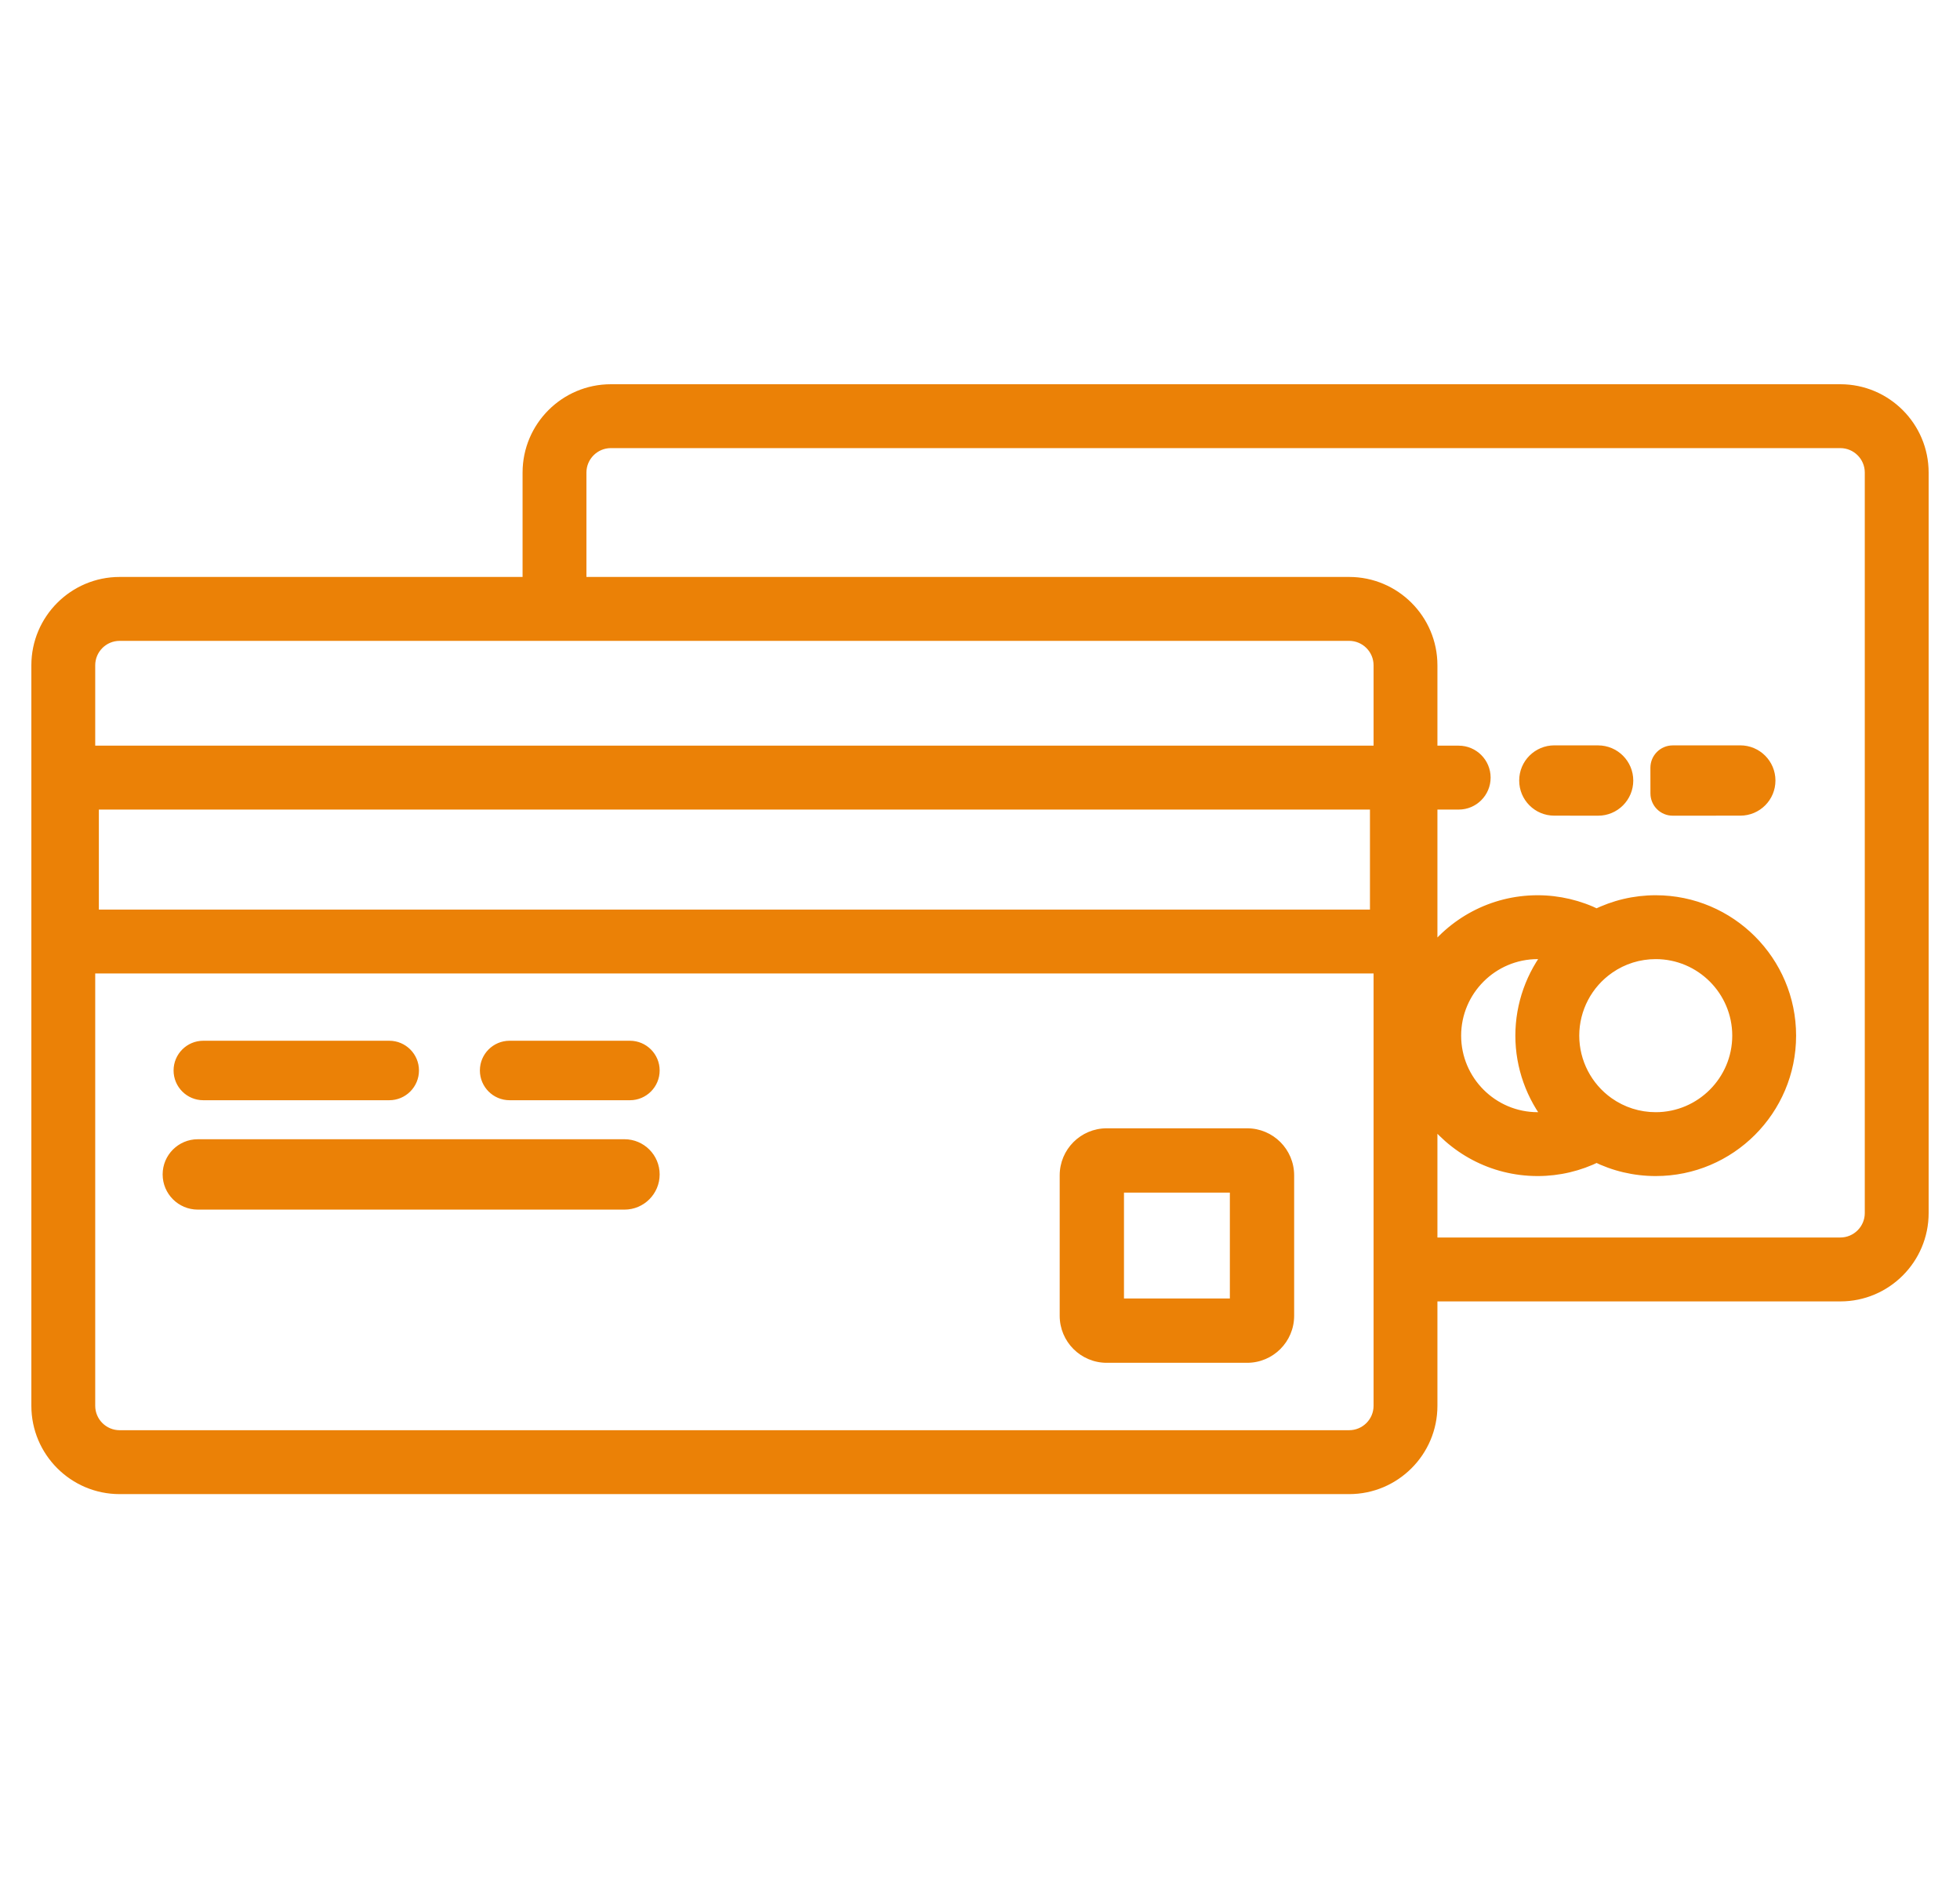 <svg width="50" height="48" viewBox="0 0 50 48" fill="none" xmlns="http://www.w3.org/2000/svg">
<mask id="path-1-outside-1" maskUnits="userSpaceOnUse" x="0" y="9" width="50" height="30" fill="black">
<rect fill="white" y="9" width="50" height="30"/>
<path fill-rule="evenodd" clip-rule="evenodd" d="M15.583 10H46.948C48.079 10 49 10.921 49 12.053V30.939C49 32.071 48.08 32.992 46.948 32.992H36.469V35.855C36.469 36.986 35.549 37.907 34.417 37.907H3.052C1.921 37.907 1 36.986 1 35.855V16.968C1 15.836 1.921 14.915 3.052 14.915H13.531V12.053C13.531 10.921 14.451 10 15.583 10ZM34.417 36.678C34.871 36.678 35.24 36.308 35.24 35.855V24.628H2.229V35.855C2.229 36.308 2.599 36.678 3.052 36.678H34.417ZM2.322 20.448V23.399H35.148V20.448H2.322ZM2.229 19.218H35.24V16.968C35.24 16.514 34.871 16.145 34.417 16.145H3.052C2.598 16.145 2.229 16.514 2.229 16.968V19.218ZM46.948 31.762C47.401 31.762 47.771 31.393 47.771 30.939V12.052C47.771 11.599 47.401 11.229 46.948 11.229H15.583C15.129 11.229 14.76 11.599 14.76 12.052V14.915H34.417C35.549 14.915 36.469 15.836 36.469 16.968V19.218H37.212C37.551 19.218 37.826 19.494 37.826 19.833C37.826 20.173 37.551 20.448 37.212 20.448H36.469V24.46C37.082 23.597 38.089 23.033 39.226 23.033C39.748 23.033 40.266 23.156 40.731 23.387C41.197 23.155 41.709 23.033 42.238 23.033C44.102 23.033 45.619 24.549 45.619 26.414C45.619 28.278 44.102 29.795 42.238 29.795C41.709 29.795 41.195 29.673 40.73 29.441C40.265 29.672 39.753 29.795 39.226 29.795C38.089 29.795 37.082 29.23 36.469 28.367V31.762H46.948ZM39.226 28.566C39.354 28.566 39.48 28.553 39.604 28.531C39.128 27.937 38.857 27.192 38.857 26.414C38.857 25.634 39.127 24.889 39.605 24.296C39.481 24.274 39.355 24.262 39.226 24.262C38.039 24.262 37.074 25.227 37.074 26.414C37.074 27.6 38.039 28.566 39.226 28.566ZM41.014 24.644C40.433 25.047 40.087 25.709 40.087 26.414C40.087 27.11 40.426 27.767 40.996 28.171C41.36 28.429 41.79 28.566 42.238 28.566C43.425 28.566 44.39 27.6 44.39 26.414C44.39 25.227 43.425 24.262 42.238 24.262C41.798 24.262 41.374 24.394 41.014 24.644ZM9.93 26.744H5.186C4.878 26.744 4.628 26.994 4.628 27.302C4.628 27.611 4.878 27.86 5.186 27.86H9.93C10.239 27.86 10.488 27.611 10.488 27.302C10.488 26.994 10.239 26.744 9.93 26.744ZM15.93 29.256H5.047C4.661 29.256 4.349 29.568 4.349 29.953C4.349 30.339 4.661 30.651 5.047 30.651H15.93C16.316 30.651 16.628 30.339 16.628 29.953C16.628 29.568 16.316 29.256 15.93 29.256ZM13 26.744H16.07C16.378 26.744 16.628 26.994 16.628 27.302C16.628 27.611 16.378 27.86 16.07 27.86H13C12.692 27.86 12.442 27.611 12.442 27.302C12.442 26.994 12.692 26.744 13 26.744ZM32.814 29.977C32.814 29.424 32.366 28.977 31.814 28.977H28.233C27.68 28.977 27.233 29.424 27.233 29.977V33.558C27.233 34.11 27.68 34.558 28.233 34.558H31.814C32.366 34.558 32.814 34.11 32.814 33.558V29.977ZM31.574 33.318H28.473V30.217H31.574V33.318ZM42.672 19.211C42.468 19.211 42.302 19.377 42.303 19.581L42.303 20.235C42.303 20.439 42.469 20.605 42.673 20.604C43.159 20.604 43.842 20.604 44.397 20.603C44.781 20.603 45.093 20.291 45.092 19.906C45.091 19.521 44.779 19.21 44.394 19.21C43.841 19.21 43.158 19.211 42.672 19.211ZM39.65 20.603C39.265 20.603 38.954 20.291 38.955 19.906C38.955 19.521 39.267 19.21 39.652 19.21L40.769 19.211C41.154 19.211 41.465 19.523 41.465 19.908C41.465 20.293 41.153 20.605 40.768 20.604L39.65 20.603Z"/>
</mask>
<path fill-rule="evenodd" clip-rule="evenodd" d="M15.583 10H46.948C48.079 10 49 10.921 49 12.053V30.939C49 32.071 48.08 32.992 46.948 32.992H36.469V35.855C36.469 36.986 35.549 37.907 34.417 37.907H3.052C1.921 37.907 1 36.986 1 35.855V16.968C1 15.836 1.921 14.915 3.052 14.915H13.531V12.053C13.531 10.921 14.451 10 15.583 10ZM34.417 36.678C34.871 36.678 35.24 36.308 35.24 35.855V24.628H2.229V35.855C2.229 36.308 2.599 36.678 3.052 36.678H34.417ZM2.322 20.448V23.399H35.148V20.448H2.322ZM2.229 19.218H35.24V16.968C35.24 16.514 34.871 16.145 34.417 16.145H3.052C2.598 16.145 2.229 16.514 2.229 16.968V19.218ZM46.948 31.762C47.401 31.762 47.771 31.393 47.771 30.939V12.052C47.771 11.599 47.401 11.229 46.948 11.229H15.583C15.129 11.229 14.76 11.599 14.76 12.052V14.915H34.417C35.549 14.915 36.469 15.836 36.469 16.968V19.218H37.212C37.551 19.218 37.826 19.494 37.826 19.833C37.826 20.173 37.551 20.448 37.212 20.448H36.469V24.46C37.082 23.597 38.089 23.033 39.226 23.033C39.748 23.033 40.266 23.156 40.731 23.387C41.197 23.155 41.709 23.033 42.238 23.033C44.102 23.033 45.619 24.549 45.619 26.414C45.619 28.278 44.102 29.795 42.238 29.795C41.709 29.795 41.195 29.673 40.73 29.441C40.265 29.672 39.753 29.795 39.226 29.795C38.089 29.795 37.082 29.23 36.469 28.367V31.762H46.948ZM39.226 28.566C39.354 28.566 39.48 28.553 39.604 28.531C39.128 27.937 38.857 27.192 38.857 26.414C38.857 25.634 39.127 24.889 39.605 24.296C39.481 24.274 39.355 24.262 39.226 24.262C38.039 24.262 37.074 25.227 37.074 26.414C37.074 27.6 38.039 28.566 39.226 28.566ZM41.014 24.644C40.433 25.047 40.087 25.709 40.087 26.414C40.087 27.11 40.426 27.767 40.996 28.171C41.36 28.429 41.79 28.566 42.238 28.566C43.425 28.566 44.39 27.6 44.39 26.414C44.39 25.227 43.425 24.262 42.238 24.262C41.798 24.262 41.374 24.394 41.014 24.644ZM9.93 26.744H5.186C4.878 26.744 4.628 26.994 4.628 27.302C4.628 27.611 4.878 27.86 5.186 27.86H9.93C10.239 27.86 10.488 27.611 10.488 27.302C10.488 26.994 10.239 26.744 9.93 26.744ZM15.93 29.256H5.047C4.661 29.256 4.349 29.568 4.349 29.953C4.349 30.339 4.661 30.651 5.047 30.651H15.93C16.316 30.651 16.628 30.339 16.628 29.953C16.628 29.568 16.316 29.256 15.93 29.256ZM13 26.744H16.07C16.378 26.744 16.628 26.994 16.628 27.302C16.628 27.611 16.378 27.86 16.07 27.86H13C12.692 27.86 12.442 27.611 12.442 27.302C12.442 26.994 12.692 26.744 13 26.744ZM32.814 29.977C32.814 29.424 32.366 28.977 31.814 28.977H28.233C27.68 28.977 27.233 29.424 27.233 29.977V33.558C27.233 34.11 27.68 34.558 28.233 34.558H31.814C32.366 34.558 32.814 34.11 32.814 33.558V29.977ZM31.574 33.318H28.473V30.217H31.574V33.318ZM42.672 19.211C42.468 19.211 42.302 19.377 42.303 19.581L42.303 20.235C42.303 20.439 42.469 20.605 42.673 20.604C43.159 20.604 43.842 20.604 44.397 20.603C44.781 20.603 45.093 20.291 45.092 19.906C45.091 19.521 44.779 19.21 44.394 19.21C43.841 19.21 43.158 19.211 42.672 19.211ZM39.65 20.603C39.265 20.603 38.954 20.291 38.955 19.906C38.955 19.521 39.267 19.21 39.652 19.21L40.769 19.211C41.154 19.211 41.465 19.523 41.465 19.908C41.465 20.293 41.153 20.605 40.768 20.604L39.65 20.603Z" fill="#EB8106"/>
<path d="M49 12.053L48.8 12.053V12.053H49ZM36.469 32.992V32.792H36.269V32.992H36.469ZM13.531 14.915V15.115H13.731V14.915H13.531ZM35.24 24.628H35.44V24.428H35.24V24.628ZM2.229 24.628V24.428H2.029V24.628H2.229ZM2.322 23.399H2.122V23.599H2.322V23.399ZM2.322 20.448V20.248H2.122V20.448H2.322ZM35.148 23.399V23.599H35.348V23.399H35.148ZM35.148 20.448H35.348V20.248H35.148V20.448ZM35.24 19.218V19.419H35.44V19.218H35.24ZM2.229 19.218H2.029V19.419H2.229V19.218ZM14.76 14.915H14.56V15.115H14.76V14.915ZM36.469 19.218H36.269V19.418H36.469V19.218ZM36.469 20.448V20.248H36.269V20.448H36.469ZM36.469 24.46H36.269V25.087L36.632 24.576L36.469 24.46ZM40.731 23.387L40.642 23.566L40.731 23.611L40.821 23.566L40.731 23.387ZM40.73 29.441L40.819 29.262L40.73 29.217L40.641 29.262L40.73 29.441ZM36.469 28.367L36.632 28.251L36.269 27.74V28.367H36.469ZM36.469 31.762H36.269V31.962H36.469V31.762ZM39.604 28.531L39.639 28.728L39.971 28.669L39.76 28.406L39.604 28.531ZM38.857 26.414L38.657 26.414L38.657 26.414L38.857 26.414ZM39.605 24.296L39.761 24.421L39.973 24.157L39.64 24.099L39.605 24.296ZM41.014 24.644L41.128 24.809L41.128 24.809L41.014 24.644ZM40.996 28.171L40.88 28.334L40.88 28.334L40.996 28.171ZM28.473 33.318H28.273V33.518H28.473V33.318ZM31.574 33.318V33.518H31.774V33.318H31.574ZM28.473 30.217V30.017H28.273V30.217H28.473ZM31.574 30.217H31.774V30.017H31.574V30.217ZM42.303 19.581L42.502 19.581L42.502 19.581L42.303 19.581ZM42.672 19.211L42.672 19.011L42.672 19.011L42.672 19.211ZM42.303 20.235L42.503 20.235L42.503 20.235L42.303 20.235ZM42.673 20.604L42.673 20.404L42.673 20.404L42.673 20.604ZM44.397 20.603L44.397 20.803L44.397 20.803L44.397 20.603ZM45.092 19.906L45.292 19.906L45.292 19.906L45.092 19.906ZM44.394 19.21L44.394 19.01L44.394 19.01L44.394 19.21ZM38.955 19.906L38.755 19.906L38.755 19.906L38.955 19.906ZM39.65 20.603L39.649 20.803L39.649 20.803L39.65 20.603ZM39.652 19.21L39.652 19.41L39.652 19.41L39.652 19.21ZM40.769 19.211L40.769 19.411L40.769 19.411L40.769 19.211ZM41.465 19.908L41.265 19.908L41.265 19.908L41.465 19.908ZM40.768 20.604L40.768 20.804L40.768 20.804L40.768 20.604ZM46.948 9.8H15.583V10.2H46.948V9.8ZM49.2 12.053C49.2 10.81 48.19 9.8 46.948 9.8V10.2C47.969 10.2 48.8 11.031 48.8 12.053L49.2 12.053ZM49.2 30.939V12.053H48.8V30.939H49.2ZM46.948 33.192C48.19 33.192 49.2 32.182 49.2 30.939H48.8C48.8 31.961 47.969 32.792 46.948 32.792V33.192ZM36.469 33.192H46.948V32.792H36.469V33.192ZM36.669 35.855V32.992H36.269V35.855H36.669ZM34.417 38.107C35.659 38.107 36.669 37.097 36.669 35.855H36.269C36.269 36.876 35.438 37.707 34.417 37.707V38.107ZM3.052 38.107H34.417V37.707H3.052V38.107ZM0.8 35.855C0.8 37.097 1.81 38.107 3.052 38.107V37.707C2.031 37.707 1.2 36.876 1.2 35.855H0.8ZM0.8 16.968V35.855H1.2V16.968H0.8ZM3.052 14.715C1.81 14.715 0.8 15.726 0.8 16.968H1.2C1.2 15.946 2.031 15.115 3.052 15.115V14.715ZM13.531 14.715H3.052V15.115H13.531V14.715ZM13.331 12.053V14.915H13.731V12.053H13.331ZM15.583 9.8C14.341 9.8 13.331 10.81 13.331 12.053H13.731C13.731 11.031 14.562 10.2 15.583 10.2V9.8ZM35.04 35.855C35.04 36.198 34.76 36.477 34.417 36.477V36.877C34.981 36.877 35.44 36.419 35.44 35.855H35.04ZM35.04 24.628V35.855H35.44V24.628H35.04ZM2.229 24.828H35.24V24.428H2.229V24.828ZM2.429 35.855V24.628H2.029V35.855H2.429ZM3.052 36.477C2.709 36.477 2.429 36.198 2.429 35.855H2.029C2.029 36.419 2.488 36.877 3.052 36.877V36.477ZM34.417 36.477H3.052V36.877H34.417V36.477ZM2.522 23.399V20.448H2.122V23.399H2.522ZM35.148 23.199H2.322V23.599H35.148V23.199ZM34.948 20.448V23.399H35.348V20.448H34.948ZM2.322 20.648H35.148V20.248H2.322V20.648ZM35.24 19.018H2.229V19.419H35.24V19.018ZM35.04 16.968V19.218H35.44V16.968H35.04ZM34.417 16.345C34.76 16.345 35.04 16.624 35.04 16.968H35.44C35.44 16.404 34.981 15.945 34.417 15.945V16.345ZM3.052 16.345H34.417V15.945H3.052V16.345ZM2.429 16.968C2.429 16.624 2.709 16.345 3.052 16.345V15.945C2.488 15.945 2.029 16.404 2.029 16.968H2.429ZM2.429 19.218V16.968H2.029V19.218H2.429ZM47.571 30.939C47.571 31.282 47.291 31.562 46.948 31.562V31.962C47.512 31.962 47.971 31.503 47.971 30.939H47.571ZM47.571 12.052V30.939H47.971V12.052H47.571ZM46.948 11.429C47.291 11.429 47.571 11.709 47.571 12.052H47.971C47.971 11.488 47.512 11.029 46.948 11.029V11.429ZM15.583 11.429H46.948V11.029H15.583V11.429ZM14.96 12.052C14.96 11.709 15.24 11.429 15.583 11.429V11.029C15.019 11.029 14.56 11.488 14.56 12.052H14.96ZM14.96 14.915V12.052H14.56V14.915H14.96ZM34.417 14.715H14.76V15.115H34.417V14.715ZM36.669 16.968C36.669 15.725 35.659 14.715 34.417 14.715V15.115C35.438 15.115 36.269 15.946 36.269 16.968H36.669ZM36.669 19.218V16.968H36.269V19.218H36.669ZM37.212 19.018H36.469V19.418H37.212V19.018ZM38.026 19.833C38.026 19.383 37.661 19.018 37.212 19.018V19.418C37.441 19.418 37.626 19.604 37.626 19.833H38.026ZM37.212 20.648C37.661 20.648 38.026 20.283 38.026 19.833H37.626C37.626 20.062 37.441 20.248 37.212 20.248V20.648ZM36.469 20.648H37.212V20.248H36.469V20.648ZM36.669 24.46V20.448H36.269V24.46H36.669ZM39.226 22.833C38.021 22.833 36.955 23.431 36.306 24.344L36.632 24.576C37.21 23.763 38.157 23.233 39.226 23.233V22.833ZM40.82 23.208C40.328 22.963 39.779 22.833 39.226 22.833V23.233C39.717 23.233 40.204 23.349 40.642 23.566L40.82 23.208ZM42.238 22.833C41.678 22.833 41.135 22.962 40.642 23.208L40.821 23.566C41.258 23.348 41.74 23.233 42.238 23.233V22.833ZM45.819 26.414C45.819 24.439 44.213 22.833 42.238 22.833V23.233C43.992 23.233 45.419 24.66 45.419 26.414H45.819ZM42.238 29.995C44.213 29.995 45.819 28.389 45.819 26.414H45.419C45.419 28.168 43.992 29.595 42.238 29.595V29.995ZM40.64 29.62C41.134 29.866 41.678 29.995 42.238 29.995V29.595C41.739 29.595 41.257 29.48 40.819 29.262L40.64 29.62ZM39.226 29.995C39.784 29.995 40.327 29.865 40.819 29.62L40.641 29.262C40.203 29.48 39.721 29.595 39.226 29.595V29.995ZM36.306 28.483C36.955 29.396 38.021 29.995 39.226 29.995V29.595C38.157 29.595 37.21 29.064 36.632 28.251L36.306 28.483ZM36.669 31.762V28.367H36.269V31.762H36.669ZM46.948 31.562H36.469V31.962H46.948V31.562ZM39.569 28.334C39.455 28.354 39.341 28.366 39.226 28.366V28.765C39.367 28.765 39.505 28.752 39.639 28.728L39.569 28.334ZM38.657 26.414C38.657 27.238 38.944 28.027 39.448 28.656L39.76 28.406C39.312 27.846 39.057 27.145 39.057 26.414L38.657 26.414ZM39.449 24.17C38.944 24.799 38.657 25.588 38.657 26.414H39.057C39.057 25.68 39.311 24.98 39.761 24.421L39.449 24.17ZM39.226 24.462C39.343 24.462 39.458 24.473 39.57 24.492L39.64 24.099C39.505 24.075 39.367 24.062 39.226 24.062V24.462ZM37.274 26.414C37.274 25.338 38.15 24.462 39.226 24.462V24.062C37.929 24.062 36.874 25.117 36.874 26.414H37.274ZM39.226 28.366C38.15 28.366 37.274 27.49 37.274 26.414H36.874C36.874 27.711 37.929 28.765 39.226 28.765V28.366ZM40.287 26.414C40.287 25.774 40.601 25.174 41.128 24.809L40.9 24.48C40.265 24.92 39.887 25.643 39.887 26.414H40.287ZM41.111 28.008C40.595 27.642 40.287 27.046 40.287 26.414H39.887C39.887 27.175 40.258 27.893 40.88 28.334L41.111 28.008ZM42.238 28.366C41.831 28.366 41.442 28.242 41.111 28.008L40.88 28.334C41.278 28.616 41.748 28.765 42.238 28.765V28.366ZM44.19 26.414C44.19 27.49 43.314 28.366 42.238 28.366V28.765C43.535 28.765 44.59 27.711 44.59 26.414H44.19ZM42.238 24.462C43.314 24.462 44.19 25.338 44.19 26.414H44.59C44.59 25.117 43.535 24.062 42.238 24.062V24.462ZM41.128 24.809C41.454 24.582 41.838 24.462 42.238 24.462V24.062C41.757 24.062 41.294 24.207 40.9 24.48L41.128 24.809ZM5.186 26.944H9.93V26.544H5.186V26.944ZM4.828 27.302C4.828 27.105 4.988 26.944 5.186 26.944V26.544C4.767 26.544 4.428 26.884 4.428 27.302H4.828ZM5.186 27.66C4.988 27.66 4.828 27.5 4.828 27.302H4.428C4.428 27.721 4.767 28.061 5.186 28.061V27.66ZM9.93 27.66H5.186V28.061H9.93V27.66ZM10.288 27.302C10.288 27.5 10.128 27.66 9.93 27.66V28.061C10.349 28.061 10.688 27.721 10.688 27.302H10.288ZM9.93 26.944C10.128 26.944 10.288 27.105 10.288 27.302H10.688C10.688 26.884 10.349 26.544 9.93 26.544V26.944ZM5.047 29.456H15.93V29.056H5.047V29.456ZM4.549 29.953C4.549 29.679 4.772 29.456 5.047 29.456V29.056C4.551 29.056 4.149 29.458 4.149 29.953H4.549ZM5.047 30.451C4.772 30.451 4.549 30.228 4.549 29.953H4.149C4.149 30.449 4.551 30.851 5.047 30.851V30.451ZM15.93 30.451H5.047V30.851H15.93V30.451ZM16.428 29.953C16.428 30.228 16.205 30.451 15.93 30.451V30.851C16.426 30.851 16.828 30.449 16.828 29.953H16.428ZM15.93 29.456C16.205 29.456 16.428 29.679 16.428 29.953H16.828C16.828 29.458 16.426 29.056 15.93 29.056V29.456ZM16.07 26.544H13V26.944H16.07V26.544ZM16.828 27.302C16.828 26.884 16.488 26.544 16.07 26.544V26.944C16.268 26.944 16.428 27.105 16.428 27.302H16.828ZM16.07 28.061C16.488 28.061 16.828 27.721 16.828 27.302H16.428C16.428 27.5 16.268 27.66 16.07 27.66V28.061ZM13 28.061H16.07V27.66H13V28.061ZM12.242 27.302C12.242 27.721 12.581 28.061 13 28.061V27.66C12.802 27.66 12.642 27.5 12.642 27.302H12.242ZM13 26.544C12.581 26.544 12.242 26.884 12.242 27.302H12.642C12.642 27.105 12.802 26.944 13 26.944V26.544ZM31.814 29.177C32.256 29.177 32.614 29.535 32.614 29.977H33.014C33.014 29.314 32.477 28.777 31.814 28.777V29.177ZM28.233 29.177H31.814V28.777H28.233V29.177ZM27.433 29.977C27.433 29.535 27.791 29.177 28.233 29.177V28.777C27.57 28.777 27.033 29.314 27.033 29.977H27.433ZM27.433 33.558V29.977H27.033V33.558H27.433ZM28.233 34.358C27.791 34.358 27.433 34 27.433 33.558H27.033C27.033 34.221 27.57 34.758 28.233 34.758V34.358ZM31.814 34.358H28.233V34.758H31.814V34.358ZM32.614 33.558C32.614 34 32.256 34.358 31.814 34.358V34.758C32.477 34.758 33.014 34.221 33.014 33.558H32.614ZM32.614 29.977V33.558H33.014V29.977H32.614ZM28.473 33.518H31.574V33.118H28.473V33.518ZM28.273 30.217V33.318H28.673V30.217H28.273ZM31.574 30.017H28.473V30.417H31.574V30.017ZM31.774 33.318V30.217H31.374V33.318H31.774ZM42.502 19.581C42.502 19.487 42.578 19.411 42.672 19.411L42.672 19.011C42.357 19.011 42.102 19.267 42.102 19.581L42.502 19.581ZM42.503 20.235L42.502 19.581L42.102 19.581L42.103 20.235L42.503 20.235ZM42.673 20.404C42.579 20.404 42.503 20.328 42.503 20.235L42.103 20.235C42.103 20.55 42.358 20.805 42.673 20.804L42.673 20.404ZM44.396 20.403C43.842 20.404 43.159 20.404 42.673 20.404L42.673 20.804C43.159 20.804 43.843 20.804 44.397 20.803L44.396 20.403ZM44.892 19.906C44.892 20.181 44.67 20.403 44.396 20.403L44.397 20.803C44.892 20.803 45.293 20.401 45.292 19.906L44.892 19.906ZM44.395 19.41C44.669 19.41 44.892 19.632 44.892 19.906L45.292 19.906C45.291 19.41 44.889 19.01 44.394 19.01L44.395 19.41ZM42.672 19.411C43.158 19.411 43.841 19.41 44.395 19.41L44.394 19.01C43.841 19.011 43.158 19.011 42.672 19.011L42.672 19.411ZM38.755 19.906C38.754 20.401 39.154 20.803 39.649 20.803L39.65 20.403C39.376 20.403 39.154 20.181 39.154 19.906L38.755 19.906ZM39.652 19.01C39.157 19.01 38.755 19.411 38.755 19.906L39.154 19.906C39.155 19.632 39.377 19.41 39.652 19.41L39.652 19.01ZM40.769 19.011L39.652 19.01L39.652 19.41L40.769 19.411L40.769 19.011ZM41.665 19.908C41.665 19.413 41.264 19.012 40.769 19.011L40.769 19.411C41.043 19.411 41.265 19.634 41.265 19.908L41.665 19.908ZM40.768 20.804C41.263 20.805 41.665 20.403 41.665 19.908L41.265 19.908C41.265 20.182 41.042 20.404 40.768 20.404L40.768 20.804ZM39.649 20.803L40.768 20.804L40.768 20.404L39.65 20.403L39.649 20.803Z" fill="#EB8106" mask="url(#path-1-outside-1)"/>
</svg>
